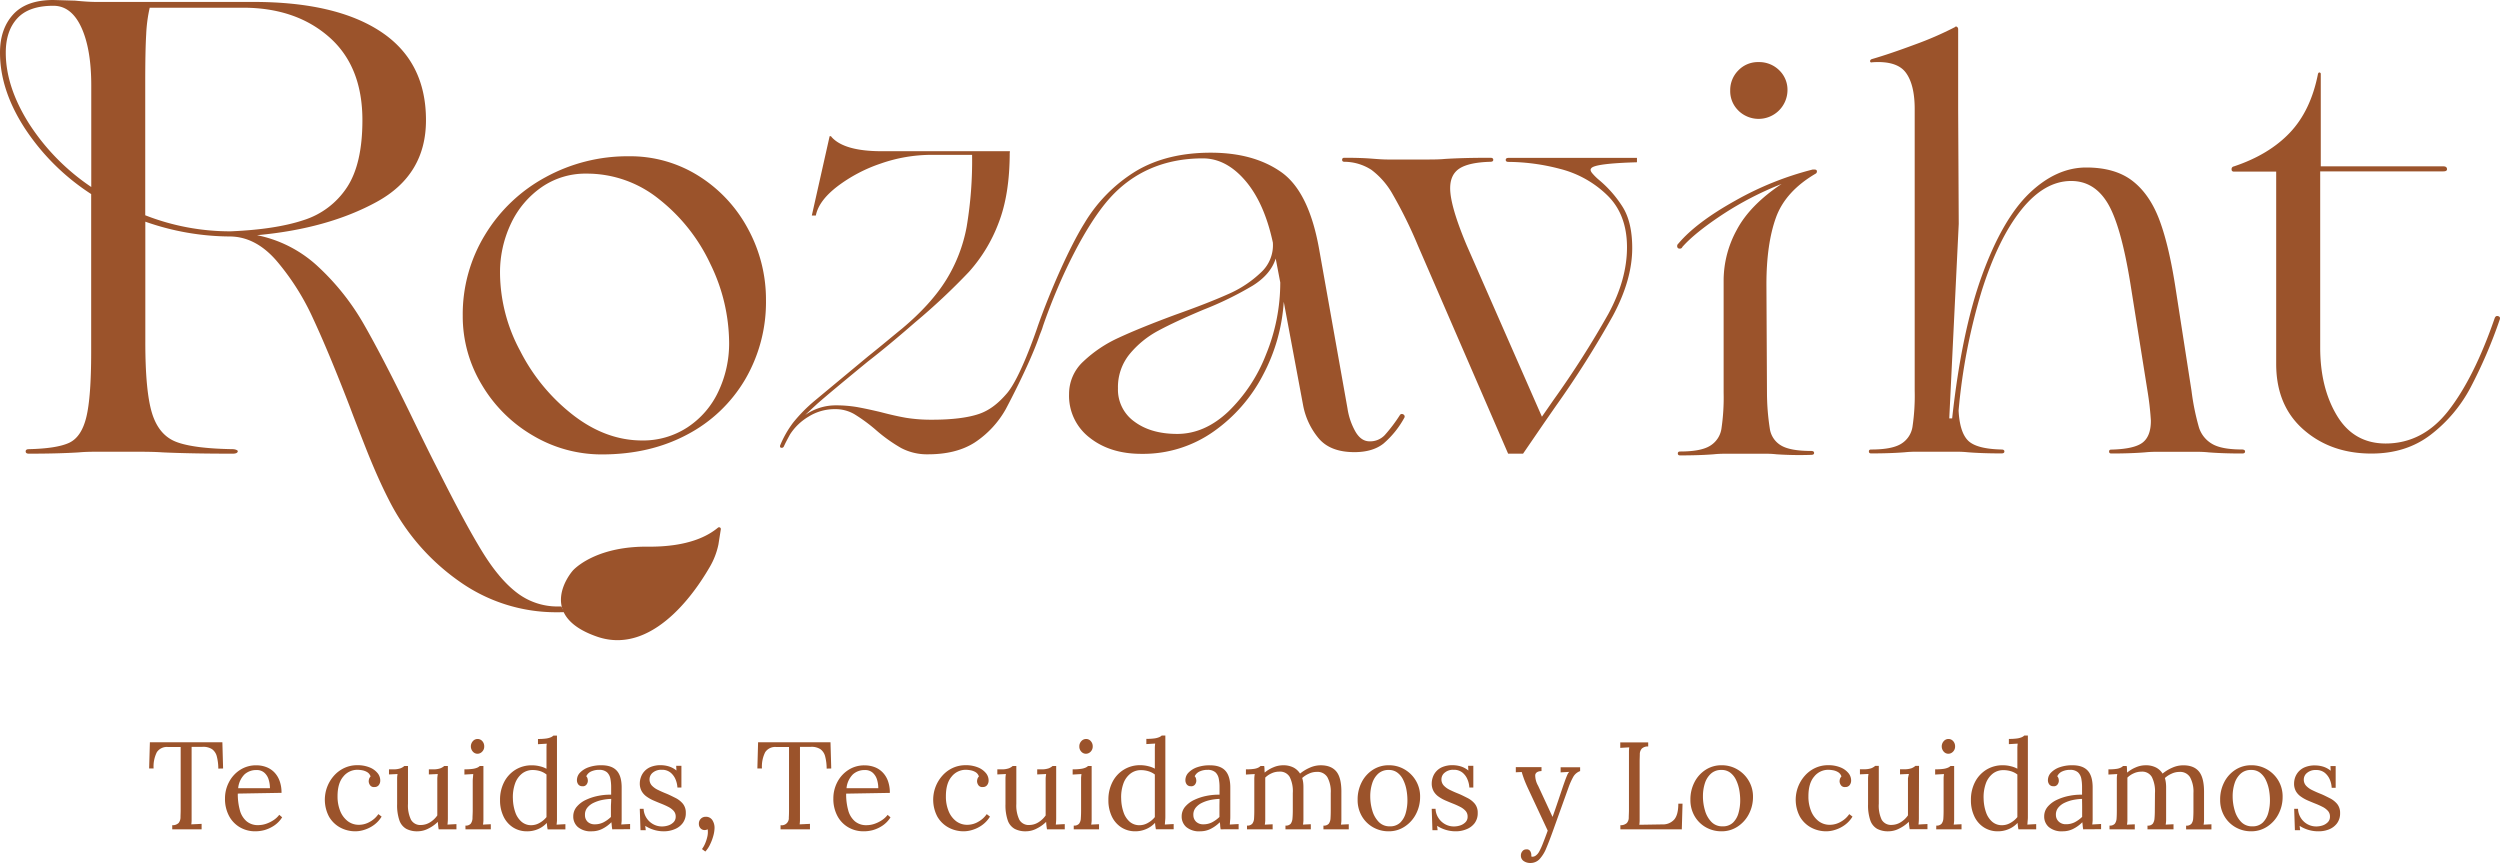 <svg xmlns="http://www.w3.org/2000/svg" viewBox="0 0 865.66 298.82">
  <defs>
    <style>
      .cls-1 {
        fill: #9b532b
      }
    </style>
  </defs>
  <g id="Capa_2" data-name="Capa 2">
    <g id="Capa_1-2" data-name="Capa 1">
      <g id="tagline">
        <path class="cls-1"
          d="M75.59 266.14a16.78 16.78 0 0 0-.52-4.22 4.37 4.37 0 0 0-1.65-2.51 5.67 5.67 0 0 0-3.42-.8h-3.65v25.44a10 10 0 0 1-.11 1.39l1.79-.08 1.78-.09v1.89H59.64v-1.42a3 3 0 0 0 2.21-.77 3.11 3.11 0 0 0 .65-1.87c0-.79.06-1.67.06-2.65v-21.79h-4.42a4.14 4.14 0 0 0-3.83 1.8 11 11 0 0 0-1.12 5.64h-1.55l.26-9.08H77l.25 9.08ZM88.4 287.85a10.42 10.42 0 0 1-5.35-1.4 9.94 9.94 0 0 1-3.76-3.95 12.56 12.56 0 0 1-1.38-6 12 12 0 0 1 1.36-5.64 11 11 0 0 1 3.8-4.23 10.08 10.08 0 0 1 5.68-1.63 9.55 9.55 0 0 1 3.37.58 7.69 7.69 0 0 1 2.78 1.76 8.32 8.32 0 0 1 1.89 3 11.57 11.57 0 0 1 .69 4.19l-15.14.26a21.05 21.05 0 0 0 .71 5.74 7.57 7.57 0 0 0 2.3 3.82 6 6 0 0 0 4.09 1.36 8.71 8.71 0 0 0 2.73-.47 11.26 11.26 0 0 0 2.6-1.29 8 8 0 0 0 1.93-1.81l1 .86a9.61 9.61 0 0 1-2.79 2.88 11.89 11.89 0 0 1-3.35 1.55 12.32 12.32 0 0 1-3.16.42Zm-5.93-14.92h11a10 10 0 0 0-.45-3 5.1 5.1 0 0 0-1.48-2.36 3.9 3.9 0 0 0-2.71-.93 6 6 0 0 0-4.15 1.49 7.81 7.81 0 0 0-2.21 4.8ZM123.1 287.85a11 11 0 0 1-5.31-1.31 9.9 9.9 0 0 1-3.87-3.78 12.55 12.55 0 0 1-.62-10.3 12.56 12.56 0 0 1 2.3-3.81 11 11 0 0 1 3.55-2.69 10.51 10.51 0 0 1 4.56-1 11 11 0 0 1 4.19.73 6.8 6.8 0 0 1 2.77 1.93 4 4 0 0 1 1 2.62 2.54 2.54 0 0 1-.52 1.62 1.78 1.78 0 0 1-1.5.66 1.59 1.59 0 0 1-1.53-.66 2.48 2.48 0 0 1-.45-1.27 3 3 0 0 1 .13-.88 2 2 0 0 1 .52-.84 2.68 2.68 0 0 0-1.21-1.53 5.23 5.23 0 0 0-1.78-.64 10 10 0 0 0-1.53-.15 6.22 6.22 0 0 0-4.92 2.34c-1.34 1.56-2 3.83-2 6.82a13.38 13.38 0 0 0 .92 5.11 8.34 8.34 0 0 0 2.6 3.51 6.29 6.29 0 0 0 3.87 1.27 7.55 7.55 0 0 0 3.87-1.08 8.44 8.44 0 0 0 2.88-2.62l1.12.86a9.93 9.93 0 0 1-2.68 2.92 11.29 11.29 0 0 1-3.23 1.63 10.29 10.29 0 0 1-3.13.54ZM144.56 287.85a8 8 0 0 1-3.89-.86 5.35 5.35 0 0 1-2.37-2.92 16 16 0 0 1-.79-5.59V269.45a8.91 8.91 0 0 1 .15-1.42c-.49 0-1 .05-1.48.06l-1.49.07v-1.77h1.34a7.29 7.29 0 0 0 2.68-.36 4.54 4.54 0 0 0 1.31-.8h1.25v13.12a11.23 11.23 0 0 0 1.06 5.52 3.71 3.71 0 0 0 3.59 1.79 6 6 0 0 0 3.11-1 8.35 8.35 0 0 0 2.39-2.3V269.51a14.57 14.57 0 0 1 .17-1.48c-.51 0-1 .05-1.54.06l-1.55.07v-1.77h1.33a7.35 7.35 0 0 0 2.69-.36 4.68 4.68 0 0 0 1.31-.8h1.25v18.19c0 .83-.07 1.54-.13 2.11l1.55-.09 1.55-.08v1.8h-6.15c-.09-.48-.15-.94-.19-1.37s-.08-.83-.11-1.21a12.6 12.6 0 0 1-3.23 2.3 8.17 8.17 0 0 1-3.81.97ZM161.16 285.87a2.21 2.21 0 0 0 1.84-.66 3.36 3.36 0 0 0 .61-1.85c0-.79.08-1.7.08-2.73v-9.81c0-.45 0-.89.05-1.31s.07-.91.13-1.48l-1.53.08-1.53.09v-1.81a18.43 18.43 0 0 0 2.93-.17 6.12 6.12 0 0 0 1.57-.43 3.07 3.07 0 0 0 .83-.56h1.25v18.9a10.12 10.12 0 0 1-.15 1.4l1.35-.07 1.36-.06v1.76h-8.77Zm4.17-24.87a2.14 2.14 0 0 1-1.59-.73 2.72 2.72 0 0 1 0-3.64 2.16 2.16 0 0 1 3.27 0 2.67 2.67 0 0 1 .66 1.83 2.47 2.47 0 0 1-.71 1.81 2.25 2.25 0 0 1-1.63.73ZM182.44 287.85a8.79 8.79 0 0 1-4.73-1.31 9.13 9.13 0 0 1-3.33-3.76 12.73 12.73 0 0 1-1.23-5.76 13.2 13.2 0 0 1 1.42-6.24 10.8 10.8 0 0 1 3.94-4.26 10.62 10.62 0 0 1 5.69-1.52 11.24 11.24 0 0 1 2.82.36 8.68 8.68 0 0 1 2.21.84V259c0-.41 0-.91.1-1.49l-1.52.09-1.53.09v-1.81a19.47 19.47 0 0 0 2.92-.17 6.42 6.42 0 0 0 1.57-.43 3 3 0 0 0 .84-.56h1.25V284c0 .46-.08 1-.13 1.55l1.52-.09 1.53-.08v1.8h-6.15c-.09-.43-.15-.82-.19-1.18s-.08-.71-.11-1.05a8.76 8.76 0 0 1-3 2.13 9.39 9.39 0 0 1-3.89.77Zm1.55-2.11a5.82 5.82 0 0 0 2.86-.81 8.11 8.11 0 0 0 2.38-2v-14.75A6.93 6.93 0 0 0 187 267a8.93 8.93 0 0 0-2.52-.37 5.9 5.9 0 0 0-3.74 1.25 7.65 7.65 0 0 0-2.41 3.48 14.14 14.14 0 0 0-.73 5.25 15.25 15.25 0 0 0 .84 4.69 7.53 7.53 0 0 0 2.15 3.24 5.1 5.1 0 0 0 3.41 1.2ZM212 287.16c-.08-.48-.14-.91-.17-1.29s-.07-.76-.13-1.16a11.82 11.82 0 0 1-3.16 2.3 8 8 0 0 1-3.59.84 6.91 6.91 0 0 1-4.86-1.48 4.78 4.78 0 0 1-1.59-3.64 5.09 5.09 0 0 1 1.23-3.41 9.27 9.27 0 0 1 3.18-2.37 18.18 18.18 0 0 1 4.26-1.38 20.81 20.81 0 0 1 4.45-.4v-2.67a15.14 15.14 0 0 0-.26-2.84 4.11 4.11 0 0 0-1.12-2.19 3.91 3.91 0 0 0-2.75-.9 6.39 6.39 0 0 0-2.49.43 3.41 3.41 0 0 0-2 1.8 1.65 1.65 0 0 1 .45.8 3.69 3.69 0 0 1 .1.84 2.25 2.25 0 0 1-.43 1.18 1.56 1.56 0 0 1-1.5.62 1.65 1.65 0 0 1-1.38-.62 2.42 2.42 0 0 1-.47-1.48 3.75 3.75 0 0 1 1.1-2.63 7.62 7.62 0 0 1 3-1.85 13 13 0 0 1 4.38-.68c2.41 0 4.19.63 5.34 1.91s1.7 3.29 1.67 6v11.05c0 .46-.07 1-.13 1.55l1.52-.09 1.53-.08v1.8Zm-.38-10.53a19.19 19.19 0 0 0-3.08.36 13.09 13.09 0 0 0-3 1 6.15 6.15 0 0 0-2.19 1.7 3.77 3.77 0 0 0-.79 2.56 3.09 3.09 0 0 0 1 2.38 3.45 3.45 0 0 0 2.3.8 6.62 6.62 0 0 0 3.07-.67 11 11 0 0 0 2.61-1.87v-3.54c0-.78.1-1.72.1-2.72ZM230 287.85a11.53 11.53 0 0 1-3.82-.58 11.86 11.86 0 0 1-2.76-1.31l.18 1.5h-1.81l-.26-7.39h1.33a6.34 6.34 0 0 0 1 3.16 6.45 6.45 0 0 0 2.33 2.17 6.2 6.2 0 0 0 3.05.77 6.88 6.88 0 0 0 2.19-.36 4.48 4.48 0 0 0 1.81-1.12 2.66 2.66 0 0 0 .73-1.91 2.89 2.89 0 0 0-.71-2 6.44 6.44 0 0 0-1.87-1.4c-.78-.4-1.61-.77-2.5-1.12s-1.72-.7-2.58-1.07a12.82 12.82 0 0 1-2.38-1.34 5.81 5.81 0 0 1-1.74-1.89 5.41 5.41 0 0 1-.65-2.75 6.57 6.57 0 0 1 .35-2 5.9 5.9 0 0 1 3.39-3.63 9 9 0 0 1 3.61-.62 9.7 9.7 0 0 1 2.58.38 7.7 7.7 0 0 1 2.76 1.46l-.09-1.63h1.81v7.53h-1.38a8.6 8.6 0 0 0-.69-2.91 6 6 0 0 0-1.76-2.32 4.66 4.66 0 0 0-3-.92 4.53 4.53 0 0 0-3.1 1 3 3 0 0 0-1.11 2.27 3.13 3.13 0 0 0 .83 2.22 7.22 7.22 0 0 0 2.18 1.52c.88.44 1.83.85 2.83 1.25s2.15 1 3.19 1.51a7.9 7.9 0 0 1 2.53 2 4.88 4.88 0 0 1 1 3.16 5.63 5.63 0 0 1-1.1 3.57 6.43 6.43 0 0 1-2.79 2.08 9.49 9.49 0 0 1-3.58.72ZM244.23 294.86l-1.16-.86a9.27 9.27 0 0 0 1-1.72 13.26 13.26 0 0 0 .83-2.47 7 7 0 0 0 .15-2.65 4.17 4.17 0 0 1-.55.2 2.37 2.37 0 0 1-.52.06 1.89 1.89 0 0 1-1.4-.6 2.11 2.11 0 0 1-.58-1.51 2.32 2.32 0 0 1 2.37-2.49 2.59 2.59 0 0 1 2.28 1.14 4.85 4.85 0 0 1 .77 2.77 10.79 10.79 0 0 1-.41 2.63 16.54 16.54 0 0 1-1.12 3 9.34 9.34 0 0 1-1.66 2.5ZM286.24 266.14a16.78 16.78 0 0 0-.52-4.22 4.41 4.41 0 0 0-1.65-2.51 5.67 5.67 0 0 0-3.42-.8H277v25.44a11.89 11.89 0 0 1-.11 1.39l1.78-.08 1.79-.09v1.89h-10.18v-1.42a2.47 2.47 0 0 0 2.86-2.64c.05-.79.07-1.67.07-2.65v-21.79h-4.43a4.13 4.13 0 0 0-3.82 1.8 11 11 0 0 0-1.12 5.64h-1.59l.25-9.08h25.07l.26 9.08ZM299.05 287.85a10.39 10.39 0 0 1-5.35-1.4 9.88 9.88 0 0 1-3.76-3.95 12.56 12.56 0 0 1-1.38-6 12.15 12.15 0 0 1 1.35-5.64 11.1 11.1 0 0 1 3.81-4.23 10 10 0 0 1 5.67-1.61 9.6 9.6 0 0 1 3.38.58 7.57 7.57 0 0 1 2.77 1.76 8.21 8.21 0 0 1 1.9 3 11.8 11.8 0 0 1 .68 4.19l-15.13.26a20.67 20.67 0 0 0 .71 5.74 7.57 7.57 0 0 0 2.3 3.82 6 6 0 0 0 4.08 1.36 8.61 8.61 0 0 0 2.73-.47 11.07 11.07 0 0 0 2.6-1.29 7.9 7.9 0 0 0 1.94-1.81l1 .86a9.61 9.61 0 0 1-2.79 2.88 11.82 11.82 0 0 1-3.36 1.55 12.19 12.19 0 0 1-3.15.4Zm-5.93-14.92h11a10 10 0 0 0-.45-3 5.19 5.19 0 0 0-1.48-2.36 3.9 3.9 0 0 0-2.71-.93 6 6 0 0 0-4.15 1.49 7.81 7.81 0 0 0-2.21 4.8ZM333.75 287.85a11 11 0 0 1-5.31-1.31 9.9 9.9 0 0 1-3.87-3.78 12.55 12.55 0 0 1-.62-10.3 12.56 12.56 0 0 1 2.3-3.81 11 11 0 0 1 3.54-2.69 10.57 10.57 0 0 1 4.56-1 10.94 10.94 0 0 1 4.19.73 6.84 6.84 0 0 1 2.78 1.93 4 4 0 0 1 1 2.62 2.54 2.54 0 0 1-.52 1.62 1.78 1.78 0 0 1-1.5.66 1.59 1.59 0 0 1-1.53-.66 2.48 2.48 0 0 1-.45-1.27 3 3 0 0 1 .13-.88 2 2 0 0 1 .51-.84 2.66 2.66 0 0 0-1.2-1.53 5.2 5.2 0 0 0-1.79-.64 9.76 9.76 0 0 0-1.52-.15 6.22 6.22 0 0 0-4.92 2.34c-1.34 1.56-2 3.83-2 6.82a13.19 13.19 0 0 0 .92 5.11 8.26 8.26 0 0 0 2.6 3.51 6.29 6.29 0 0 0 3.87 1.27 7.55 7.55 0 0 0 3.87-1.08 8.63 8.63 0 0 0 2.88-2.62l1.12.86a10 10 0 0 1-2.69 2.92 11.12 11.12 0 0 1-3.22 1.63 10.39 10.39 0 0 1-3.13.54ZM355.21 287.85a8 8 0 0 1-3.89-.86 5.35 5.35 0 0 1-2.37-2.92 16 16 0 0 1-.79-5.59V269.45a8.91 8.91 0 0 1 .15-1.42c-.49 0-1 .05-1.49.06l-1.48.07v-1.77h1.33a7.31 7.31 0 0 0 2.69-.36 4.54 4.54 0 0 0 1.31-.8h1.25v13.12a11.36 11.36 0 0 0 1.05 5.52 3.72 3.72 0 0 0 3.59 1.79 6 6 0 0 0 3.12-1 8.48 8.48 0 0 0 2.39-2.3V269.51a14.57 14.57 0 0 1 .17-1.48c-.51 0-1 .05-1.55.06l-1.54.07v-1.77h1.33a7.35 7.35 0 0 0 2.69-.36 4.68 4.68 0 0 0 1.31-.8h1.24v18.19c0 .83-.07 1.54-.13 2.11l1.55-.09 1.55-.08v1.8h-6.15c-.09-.48-.15-.94-.2-1.37s-.08-.83-.1-1.21a12.6 12.6 0 0 1-3.23 2.3 8.17 8.17 0 0 1-3.8.97ZM371.8 285.87a2.22 2.22 0 0 0 1.85-.66 3.28 3.28 0 0 0 .6-1.85q.09-1.19.09-2.73V269.51c0-.42.07-.91.13-1.48l-1.52.08-1.53.09v-1.81a18.21 18.21 0 0 0 2.92-.17 6 6 0 0 0 1.57-.43 3 3 0 0 0 .84-.56H378v18.9a11.93 11.93 0 0 1-.15 1.4l1.35-.07 1.36-.06v1.76h-8.76ZM376 261a2.15 2.15 0 0 1-1.59-.73 2.53 2.53 0 0 1-.68-1.81 2.57 2.57 0 0 1 .7-1.83 2.2 2.2 0 0 1 1.62-.75 2.11 2.11 0 0 1 1.65.75 2.63 2.63 0 0 1 .67 1.83 2.51 2.51 0 0 1-.71 1.81 2.27 2.27 0 0 1-1.66.73ZM393.09 287.85a8.79 8.79 0 0 1-4.73-1.31 9.15 9.15 0 0 1-3.34-3.76 12.86 12.86 0 0 1-1.22-5.78 13.2 13.2 0 0 1 1.42-6.24 10.55 10.55 0 0 1 9.63-5.8 11.3 11.3 0 0 1 2.82.36 8.68 8.68 0 0 1 2.21.84V258.96c0-.41.05-.91.11-1.49l-1.53.09-1.52.09v-1.81a19.56 19.56 0 0 0 2.92-.17 6.42 6.42 0 0 0 1.57-.43 3 3 0 0 0 .84-.56h1.25v27.91c0 .45 0 .91-.05 1.37s-.07 1-.13 1.55l1.53-.09 1.53-.08v1.8h-6.15c-.09-.43-.15-.82-.2-1.18s-.07-.71-.1-1.05a8.85 8.85 0 0 1-3 2.13 9.42 9.42 0 0 1-3.86.81Zm1.55-2.11a5.78 5.78 0 0 0 2.85-.81 8.15 8.15 0 0 0 2.39-2v-14.75a7 7 0 0 0-2.26-1.14 8.81 8.81 0 0 0-2.51-.37 5.88 5.88 0 0 0-3.74 1.25 7.57 7.57 0 0 0-2.41 3.48 13.93 13.93 0 0 0-.73 5.25 15 15 0 0 0 .84 4.69 7.53 7.53 0 0 0 2.15 3.24 5.1 5.1 0 0 0 3.42 1.16ZM422.67 287.16a12.12 12.12 0 0 1-.17-1.29c0-.37-.07-.76-.13-1.16a12 12 0 0 1-3.16 2.3 8 8 0 0 1-3.59.84 6.91 6.91 0 0 1-4.86-1.48 4.78 4.78 0 0 1-1.59-3.64 5.13 5.13 0 0 1 1.22-3.41 9.41 9.41 0 0 1 3.19-2.37 18.25 18.25 0 0 1 4.25-1.38 20.92 20.92 0 0 1 4.45-.4v-2.67a14.35 14.35 0 0 0-.26-2.84 4.1 4.1 0 0 0-1.11-2.19 3.93 3.93 0 0 0-2.75-.9 6.36 6.36 0 0 0-2.56.47 3.43 3.43 0 0 0-1.92 1.76 1.65 1.65 0 0 1 .45.8 3.23 3.23 0 0 1 .11.84 2.25 2.25 0 0 1-.43 1.18 1.57 1.57 0 0 1-1.5.62 1.65 1.65 0 0 1-1.38-.62 2.42 2.42 0 0 1-.47-1.48 3.71 3.71 0 0 1 1.1-2.63 7.62 7.62 0 0 1 3-1.85A13 13 0 0 1 419 265c2.41 0 4.19.63 5.33 1.91s1.71 3.29 1.68 6v9.68c0 .45 0 .91-.05 1.37s-.07 1-.12 1.55l1.52-.09 1.53-.08v1.8Zm-.39-10.53a19.07 19.07 0 0 0-3.07.36 12.77 12.77 0 0 0-3 1 6.15 6.15 0 0 0-2.19 1.7 3.78 3.78 0 0 0-.8 2.56 3.13 3.13 0 0 0 1.06 2.38 3.45 3.45 0 0 0 2.3.8 6.62 6.62 0 0 0 3.07-.67 11 11 0 0 0 2.6-1.87v-3.54c0-.78.03-1.72.03-2.72ZM431.79 287.16v-1.29a2.21 2.21 0 0 0 1.84-.66 3.36 3.36 0 0 0 .61-1.85c.05-.79.08-1.7.08-2.73v-11.18a12 12 0 0 1 .15-1.42l-1.52.08-1.53.09v-1.81a17.06 17.06 0 0 0 2.86-.17 4.78 4.78 0 0 0 1.44-.43 3.48 3.48 0 0 0 .78-.56h1.24a6.79 6.79 0 0 1 .11 1q0 .57.06 1.29a11.11 11.11 0 0 1 3-1.82 8.46 8.46 0 0 1 3.36-.71 7.62 7.62 0 0 1 3.61.77 5.88 5.88 0 0 1 2.28 2.11 14.1 14.1 0 0 1 3.37-2.05 9.31 9.31 0 0 1 3.76-.83c2.5 0 4.33.75 5.51 2.25s1.73 4 1.67 7.38v9.52a8.79 8.79 0 0 1-.15 1.4l1.35-.07 1.36-.06v1.76h-8.77v-1.29a2.25 2.25 0 0 0 1.85-.66 3.44 3.44 0 0 0 .6-1.85c.05-.79.08-1.7.08-2.73v-6a10.41 10.41 0 0 0-1.18-5.55 4 4 0 0 0-3.72-1.81 6.25 6.25 0 0 0-2.66.61 8.8 8.8 0 0 0-2.33 1.5 9.43 9.43 0 0 1 .33 1.48 12.87 12.87 0 0 1 .1 1.66v11.6a11.93 11.93 0 0 1-.15 1.4l1.35-.07 1.36-.06v1.76h-8.78v-1.29a2.16 2.16 0 0 0 1.83-.66 3.62 3.62 0 0 0 .6-1.85c.07-.79.11-1.7.11-2.73v-6a11 11 0 0 0-1.07-5.59 3.85 3.85 0 0 0-3.66-1.85 6.27 6.27 0 0 0-2.62.58 7.34 7.34 0 0 0-2.19 1.48v14.9a11.93 11.93 0 0 1-.15 1.4l1.35-.07 1.36-.06v1.76ZM480.89 287.85a10.82 10.82 0 0 1-5.46-1.4 10.39 10.39 0 0 1-3.89-3.87 11 11 0 0 1-1.44-5.65 12.92 12.92 0 0 1 1.42-6.11 11 11 0 0 1 3.87-4.28 10 10 0 0 1 5.5-1.56 10.56 10.56 0 0 1 5.46 1.44 10.88 10.88 0 0 1 3.91 3.89 10.65 10.65 0 0 1 1.47 5.59 12.73 12.73 0 0 1-1.44 6 11.4 11.4 0 0 1-3.9 4.32 9.86 9.86 0 0 1-5.5 1.63Zm.34-1.72a5 5 0 0 0 3.62-1.29 7.42 7.42 0 0 0 1.91-3.35 15.92 15.92 0 0 0 .58-4.35 20.06 20.06 0 0 0-.36-3.8 13.09 13.09 0 0 0-1.15-3.4 6.69 6.69 0 0 0-2-2.43 4.85 4.85 0 0 0-2.95-.9 5.24 5.24 0 0 0-3.66 1.29 7.59 7.59 0 0 0-2.08 3.35 14.52 14.52 0 0 0-.67 4.43 17.37 17.37 0 0 0 .73 5.05 9.28 9.28 0 0 0 2.24 3.9 5.12 5.12 0 0 0 3.79 1.5ZM504.2 287.85a11.8 11.8 0 0 1-6.58-1.89l.17 1.5H496l-.25-7.39h1.33a6.14 6.14 0 0 0 1 3.16 6.35 6.35 0 0 0 2.32 2.17 6.2 6.2 0 0 0 3.05.77 6.79 6.79 0 0 0 2.19-.36 4.48 4.48 0 0 0 1.81-1.12 2.62 2.62 0 0 0 .73-1.91 2.89 2.89 0 0 0-.71-2 6.44 6.44 0 0 0-1.87-1.4 26.21 26.21 0 0 0-2.49-1.12c-.86-.34-1.72-.7-2.58-1.07a12.91 12.91 0 0 1-2.39-1.34 5.81 5.81 0 0 1-1.74-1.89 5.41 5.41 0 0 1-.64-2.75 6.54 6.54 0 0 1 .34-2 5.88 5.88 0 0 1 3.4-3.63 8.93 8.93 0 0 1 3.61-.62 9.82 9.82 0 0 1 2.58.38 7.74 7.74 0 0 1 2.75 1.46l-.09-1.63h1.81v7.53h-1.38a8.15 8.15 0 0 0-.69-2.91 5.86 5.86 0 0 0-1.76-2.32 4.66 4.66 0 0 0-3-.92 4.48 4.48 0 0 0-3.09 1 2.94 2.94 0 0 0-1.12 2.27 3.1 3.1 0 0 0 .84 2.22 7.17 7.17 0 0 0 2.17 1.52c.89.44 1.83.85 2.84 1.25s2.15 1 3.18 1.51a7.9 7.9 0 0 1 2.53 2 4.88 4.88 0 0 1 1 3.16 5.68 5.68 0 0 1-1.09 3.57 6.46 6.46 0 0 1-2.8 2.08 9.48 9.48 0 0 1-3.59.72ZM529.91 298.82a4 4 0 0 1-2.28-.65 2.24 2.24 0 0 1-1-2 2.21 2.21 0 0 1 .52-1.42 1.62 1.62 0 0 1 1.33-.64 1.38 1.38 0 0 1 1.4.64 2.68 2.68 0 0 1 .36 1.21v.28a1.27 1.27 0 0 1 0 .32.88.88 0 0 0 .47.09 2 2 0 0 0 1.12-.43 4.09 4.09 0 0 0 1.08-1.25 21.88 21.88 0 0 0 1.31-2.84c.5-1.26 1.07-2.77 1.7-4.51l-6.71-14.37c-.75-1.6-1.28-2.88-1.61-3.82s-.56-1.65-.67-2.11l-2.06.09v-1.77h8.9V267h-.18c-1.2.09-1.86.54-2 1.36a7.4 7.4 0 0 0 1 3.72l5 10.79c.66-1.83 1.29-3.65 1.89-5.44l1.8-5.35.71-2c.25-.67.49-1.27.73-1.81a2.91 2.91 0 0 1 .67-1l-3 .18v-1.77h6.75V267a4.5 4.5 0 0 0-2.38 2 24.66 24.66 0 0 0-1.61 3.59l-5.38 15q-1.29 3.61-2.36 6.13a12.43 12.43 0 0 1-2.37 3.82 4.31 4.31 0 0 1-3.13 1.28ZM561.08 287.16v-1.42a3.11 3.11 0 0 0 2.23-.75 2.83 2.83 0 0 0 .67-1.85c0-.79.07-1.68.07-2.69v-20.23c0-.53.06-1 .09-1.44l-1.55.09-1.55.09v-1.9h9.67v1.42a3 3 0 0 0-2.21.73 2.88 2.88 0 0 0-.69 1.85c0 .78-.06 1.68-.06 2.71v20.45a11.69 11.69 0 0 1-.11 1.37l8-.13a5.18 5.18 0 0 0 4.11-1.72c.93-1.11 1.39-2.94 1.39-5.46h1.46l-.25 8.9ZM596.12 287.85a10.88 10.88 0 0 1-5.46-1.4 10.39 10.39 0 0 1-3.89-3.87 11 11 0 0 1-1.44-5.65 12.92 12.92 0 0 1 1.42-6.11 11 11 0 0 1 3.87-4.28 10 10 0 0 1 5.5-1.56 10.56 10.56 0 0 1 5.46 1.44 10.91 10.91 0 0 1 3.92 3.89 10.74 10.74 0 0 1 1.5 5.59 12.73 12.73 0 0 1-1.44 6 11.38 11.38 0 0 1-3.89 4.32 9.92 9.92 0 0 1-5.55 1.63Zm.35-1.72a5 5 0 0 0 3.61-1.29 7.33 7.33 0 0 0 1.91-3.35 15.92 15.92 0 0 0 .58-4.35 20.06 20.06 0 0 0-.36-3.8 13.46 13.46 0 0 0-1.14-3.4 6.71 6.71 0 0 0-2-2.43 4.85 4.85 0 0 0-3-.9 5.2 5.2 0 0 0-3.65 1.29 7.61 7.61 0 0 0-2.09 3.35 14.52 14.52 0 0 0-.66 4.43 17 17 0 0 0 .73 5.05 9.16 9.16 0 0 0 2.23 3.9 5.16 5.16 0 0 0 3.84 1.5ZM632.41 287.85a11 11 0 0 1-5.31-1.31 9.9 9.9 0 0 1-3.87-3.78 12.55 12.55 0 0 1-.62-10.3 12.56 12.56 0 0 1 2.3-3.81 11 11 0 0 1 3.55-2.69 10.49 10.49 0 0 1 4.55-1 11 11 0 0 1 4.2.73 6.8 6.8 0 0 1 2.77 1.93 4 4 0 0 1 1 2.62 2.54 2.54 0 0 1-.52 1.62 1.78 1.78 0 0 1-1.5.66 1.59 1.59 0 0 1-1.53-.66 2.48 2.48 0 0 1-.45-1.27 3 3 0 0 1 .13-.88 2 2 0 0 1 .52-.84 2.68 2.68 0 0 0-1.21-1.53 5.23 5.23 0 0 0-1.78-.64 10 10 0 0 0-1.53-.15 6.22 6.22 0 0 0-4.92 2.34c-1.34 1.56-2 3.83-2 6.82a13.19 13.19 0 0 0 .92 5.11 8.34 8.34 0 0 0 2.6 3.51 6.29 6.29 0 0 0 3.87 1.27 7.55 7.55 0 0 0 3.87-1.08 8.44 8.44 0 0 0 2.88-2.62l1.12.86a9.83 9.83 0 0 1-2.69 2.92 11.12 11.12 0 0 1-3.22 1.63 10.29 10.29 0 0 1-3.13.54ZM653.87 287.85A8 8 0 0 1 650 287a5.35 5.35 0 0 1-2.37-2.92 16 16 0 0 1-.79-5.59V269.46A8.91 8.91 0 0 1 647 268c-.49 0-1 .05-1.48.06l-1.49.07v-1.77h1.33A7.31 7.31 0 0 0 648 266a4.54 4.54 0 0 0 1.31-.8h1.25v13.12a11.36 11.36 0 0 0 1 5.52 3.73 3.73 0 0 0 3.59 1.79 6 6 0 0 0 3.12-1 8.35 8.35 0 0 0 2.39-2.3v-12.82A14.57 14.57 0 0 1 661 268c-.51 0-1 .05-1.54.06l-1.55.07v-1.77h1.33a7.35 7.35 0 0 0 2.69-.36 4.68 4.68 0 0 0 1.31-.8h1.25l-.05 16.26v1.93c0 .83-.07 1.54-.13 2.11l1.55-.09 1.55-.08v1.8h-6.15c-.09-.48-.15-.94-.2-1.37s-.07-.83-.1-1.21a12.6 12.6 0 0 1-3.23 2.3 8.17 8.17 0 0 1-3.86 1ZM670.47 285.87a2.21 2.21 0 0 0 1.84-.66 3.36 3.36 0 0 0 .61-1.85c.05-.79.08-1.7.08-2.73V269.51c0-.42.07-.91.12-1.48l-1.52.08-1.53.09v-1.81a18.43 18.43 0 0 0 2.93-.17 5.91 5.91 0 0 0 1.56-.43 3 3 0 0 0 .84-.56h1.25v18.9a11.93 11.93 0 0 1-.15 1.4l1.35-.07 1.36-.06v1.76h-8.77Zm4.17-24.87a2.12 2.12 0 0 1-1.59-.73 2.72 2.72 0 0 1 0-3.64 2.16 2.16 0 0 1 3.27 0 2.67 2.67 0 0 1 .66 1.83 2.47 2.47 0 0 1-.71 1.81 2.25 2.25 0 0 1-1.63.73ZM691.75 287.85a8.79 8.79 0 0 1-4.73-1.31 9.06 9.06 0 0 1-3.33-3.76 12.73 12.73 0 0 1-1.23-5.76 13.32 13.32 0 0 1 1.42-6.24 10.85 10.85 0 0 1 3.93-4.26 10.68 10.68 0 0 1 5.7-1.54 11.24 11.24 0 0 1 2.82.36 8.68 8.68 0 0 1 2.21.84V258.98c0-.41.05-.91.11-1.49l-1.52.09-1.53.09v-1.81a19.56 19.56 0 0 0 2.92-.17 6.42 6.42 0 0 0 1.57-.43 3 3 0 0 0 .84-.56h1.25v27.91c0 .45 0 .91-.05 1.37s-.07 1-.12 1.55l1.52-.09 1.53-.08v1.8h-6.15c-.09-.43-.15-.82-.19-1.18s-.08-.71-.11-1.05a8.76 8.76 0 0 1-3 2.13 9.39 9.39 0 0 1-3.86.79Zm1.55-2.11a5.82 5.82 0 0 0 2.86-.81 8.11 8.11 0 0 0 2.38-2v-14.75a7 7 0 0 0-2.25-1.14 8.93 8.93 0 0 0-2.52-.37 5.9 5.9 0 0 0-3.77 1.23 7.65 7.65 0 0 0-2.41 3.48 14.14 14.14 0 0 0-.73 5.25 15.25 15.25 0 0 0 .84 4.69 7.53 7.53 0 0 0 2.15 3.24 5.1 5.1 0 0 0 3.45 1.18ZM721.33 287.16c-.08-.48-.14-.91-.17-1.29s-.07-.76-.13-1.16a11.82 11.82 0 0 1-3.16 2.3 8 8 0 0 1-3.59.84 6.91 6.91 0 0 1-4.86-1.48 4.78 4.78 0 0 1-1.59-3.64 5.09 5.09 0 0 1 1.23-3.41 9.27 9.27 0 0 1 3.18-2.37 18.25 18.25 0 0 1 4.25-1.38 20.92 20.92 0 0 1 4.45-.4v-2.67a15.16 15.16 0 0 0-.25-2.84 4.11 4.11 0 0 0-1.12-2.19 3.91 3.91 0 0 0-2.75-.9 6.39 6.39 0 0 0-2.56.47 3.41 3.41 0 0 0-1.91 1.76 1.73 1.73 0 0 1 .45.8 3.69 3.69 0 0 1 .1.84 2.25 2.25 0 0 1-.43 1.18 1.56 1.56 0 0 1-1.5.62 1.65 1.65 0 0 1-1.38-.62 2.42 2.42 0 0 1-.47-1.48 3.75 3.75 0 0 1 1.1-2.63 7.62 7.62 0 0 1 3-1.85 13 13 0 0 1 4.38-.68c2.41 0 4.19.63 5.34 1.91s1.7 3.29 1.67 6v11.05c0 .46-.08 1-.13 1.55l1.52-.09 1.53-.08v1.8Zm-.39-10.53a19.2 19.2 0 0 0-3.07.36 13.09 13.09 0 0 0-3 1 6.15 6.15 0 0 0-2.19 1.7 3.77 3.77 0 0 0-.79 2.56 3.09 3.09 0 0 0 1.11 2.35 3.45 3.45 0 0 0 2.3.8 6.62 6.62 0 0 0 3.07-.67 10.79 10.79 0 0 0 2.6-1.87v-3.54c0-.78-.03-1.69-.03-2.69ZM730.45 287.16v-1.29a2.23 2.23 0 0 0 1.85-.66 3.44 3.44 0 0 0 .6-1.85c.06-.79.08-1.7.08-2.73v-11.18a8.91 8.91 0 0 1 .15-1.42l-1.53.08-1.53.09v-1.81a17.06 17.06 0 0 0 2.86-.17 4.78 4.78 0 0 0 1.44-.43 3.26 3.26 0 0 0 .78-.56h1.24a5.64 5.64 0 0 1 .11 1c0 .38 0 .81.07 1.29a11.06 11.06 0 0 1 3-1.82 8.46 8.46 0 0 1 3.36-.71 7.62 7.62 0 0 1 3.61.77 5.88 5.88 0 0 1 2.28 2.11 14.1 14.1 0 0 1 3.37-2.05A9.32 9.32 0 0 1 756 265q3.74 0 5.5 2.25t1.68 7.38v9.52a8.79 8.79 0 0 1-.15 1.4l1.36-.07 1.35-.06v1.76h-8.77v-1.29a2.23 2.23 0 0 0 1.85-.66 3.44 3.44 0 0 0 .6-1.85q.09-1.19.09-2.73v-6a10.4 10.4 0 0 0-1.19-5.55 4 4 0 0 0-3.72-1.81 6.28 6.28 0 0 0-2.66.61 8.58 8.58 0 0 0-2.32 1.5 9.43 9.43 0 0 1 .32 1.48 12.86 12.86 0 0 1 .11 1.66v11.6a11.93 11.93 0 0 1-.15 1.4l1.35-.07 1.36-.06v1.76h-9.01v-1.29a2.16 2.16 0 0 0 1.83-.66 3.62 3.62 0 0 0 .6-1.85c.07-.79.11-1.7.11-2.73l.05-6a11.05 11.05 0 0 0-1.08-5.59 3.84 3.84 0 0 0-3.66-1.85 6.3 6.3 0 0 0-2.62.58 7.34 7.34 0 0 0-2.19 1.48v14.9a8.79 8.79 0 0 1-.15 1.4l1.35-.07 1.36-.06v1.76ZM779.55 287.85a10.82 10.82 0 0 1-5.46-1.4 10.39 10.39 0 0 1-3.89-3.87 11 11 0 0 1-1.44-5.65 12.92 12.92 0 0 1 1.42-6.11 11 11 0 0 1 3.87-4.28 10 10 0 0 1 5.5-1.56 10.56 10.56 0 0 1 5.46 1.44 10.91 10.91 0 0 1 3.92 3.89 10.74 10.74 0 0 1 1.46 5.59 12.73 12.73 0 0 1-1.44 6 11.38 11.38 0 0 1-3.89 4.32 9.92 9.92 0 0 1-5.51 1.63Zm.34-1.72a5 5 0 0 0 3.62-1.29 7.42 7.42 0 0 0 1.91-3.35 15.92 15.92 0 0 0 .58-4.35 20.06 20.06 0 0 0-.36-3.8 13.46 13.46 0 0 0-1.14-3.4 6.81 6.81 0 0 0-2-2.43 4.85 4.85 0 0 0-3-.9 5.2 5.2 0 0 0-3.65 1.29 7.61 7.61 0 0 0-2.09 3.35 14.52 14.52 0 0 0-.67 4.43 17 17 0 0 0 .74 5.05 9.16 9.16 0 0 0 2.23 3.9 5.14 5.14 0 0 0 3.83 1.5ZM802.86 287.85a11.8 11.8 0 0 1-6.58-1.89l.17 1.5h-1.81l-.25-7.39h1.33a6.37 6.37 0 0 0 3.28 5.33 6.23 6.23 0 0 0 3.05.77 6.9 6.9 0 0 0 2.2-.36 4.51 4.51 0 0 0 1.8-1.12 2.62 2.62 0 0 0 .73-1.91 2.85 2.85 0 0 0-.71-2 6.31 6.31 0 0 0-1.87-1.4 26.21 26.21 0 0 0-2.49-1.12c-.86-.34-1.72-.7-2.58-1.07a12.91 12.91 0 0 1-2.39-1.34A5.81 5.81 0 0 1 795 274a5.41 5.41 0 0 1-.64-2.75 6.54 6.54 0 0 1 .34-2 6.09 6.09 0 0 1 1.16-2 6 6 0 0 1 2.24-1.59 8.93 8.93 0 0 1 3.61-.62 9.82 9.82 0 0 1 2.58.38 7.74 7.74 0 0 1 2.75 1.46l-.09-1.63h1.81v7.53h-1.38a8.36 8.36 0 0 0-.68-2.91 6 6 0 0 0-1.77-2.32 4.64 4.64 0 0 0-3-.92 4.5 4.5 0 0 0-3.09 1 2.94 2.94 0 0 0-1.12 2.27 3.1 3.1 0 0 0 .84 2.22 7.17 7.17 0 0 0 2.17 1.52c.89.44 1.83.85 2.84 1.25s2.15 1 3.18 1.51a7.94 7.94 0 0 1 2.54 2 4.88 4.88 0 0 1 1 3.16 5.69 5.69 0 0 1-1.1 3.57 6.4 6.4 0 0 1-2.8 2.08 9.48 9.48 0 0 1-3.53.64Z" />
      </g>
      <g id="Logo">
        <g id="Logo-2" data-name="Logo">
          <path class="cls-1"
            d="M184.64 150.88a49.37 49.37 0 0 1-17.75-17.56 45.82 45.82 0 0 1-6.66-24 52.8 52.8 0 0 1 7.77-28.1 55.06 55.06 0 0 1 20.94-19.88 59.11 59.11 0 0 1 28.85-7.23A44.44 44.44 0 0 1 242.05 61a48.63 48.63 0 0 1 17 18.33 51.15 51.15 0 0 1 6.18 24.6 53.09 53.09 0 0 1-7.24 27.5 50.4 50.4 0 0 1-20.09 19.07q-12.84 6.84-29.43 6.85a46.56 46.56 0 0 1-23.83-6.47ZM238 148a29.9 29.9 0 0 0 10.71-12.35 38.82 38.82 0 0 0 3.76-17.08A62.74 62.74 0 0 0 246 91.45 61.88 61.88 0 0 0 228.25 69a39.72 39.72 0 0 0-25.18-8.88 26.62 26.62 0 0 0-15.44 4.63A31.74 31.74 0 0 0 177 77.26a39.44 39.44 0 0 0-3.86 17.56 57.59 57.59 0 0 0 7 26.73 65.76 65.76 0 0 0 18.33 22.19q11.38 8.79 23.93 8.78A28 28 0 0 0 238 148ZM628.25 58.7q.76 0 .87.48a.94.94 0 0 1-.29.87q-10.62 6.18-13.9 15.34t-3.28 23.06l.19 37.44a82.29 82.29 0 0 0 1 12.64 8.06 8.06 0 0 0 4 5.79q3.18 1.83 10.32 1.83c.64 0 1 .23 1 .68s-.32.67-1 .67a117.17 117.17 0 0 1-12-.19 31 31 0 0 0-4-.19h-13.4a38.25 38.25 0 0 0-4.44.19c-3.35.26-7.21.38-11.58.38-.51 0-.77-.22-.77-.67s.26-.68.77-.68q7.14 0 10.32-1.93a8.38 8.38 0 0 0 4-5.88 73.85 73.85 0 0 0 .77-12.64v-39a36.57 36.57 0 0 1 4.54-17.27q4.53-8.58 15.53-15.92a111.82 111.82 0 0 0-20.65 10.71q-9.45 6.27-13.7 11.09a.89.89 0 0 1-1 .58.74.74 0 0 1-.77-.58 1.09 1.09 0 0 1 .38-1.15q6.18-7.34 19.68-14.86a108.64 108.64 0 0 1 26.83-10.79ZM602 38.34a9.36 9.36 0 0 1-2.89-7 9.63 9.63 0 0 1 2.8-6.95 9.36 9.36 0 0 1 7-2.89 9.86 9.86 0 0 1 7.14 2.8 9.36 9.36 0 0 1 2.89 7 10 10 0 0 1-17 7ZM777.38 156.35c0 .45-.32.68-1 .68q-6.57 0-11.58-.39a38.25 38.25 0 0 0-4.44-.19h-13.27a38.25 38.25 0 0 0-4.44.19q-5 .39-11.58.39c-.51 0-.77-.23-.77-.68s.26-.67.77-.67q7.9-.19 10.81-2.41t2.89-7.63a99.09 99.09 0 0 0-1.16-10.22l-6-37.63q-3.28-20.07-7.91-27.6t-12.54-7.52q-9.27 0-17.27 10t-13.7 28.08a205 205 0 0 0-8 41.39q.38 7.53 3.28 10.42t11.58 3.09c.64 0 1 .22 1 .67s-.32.68-1 .68q-6.57 0-11.58-.39a38.25 38.25 0 0 0-4.44-.19h-13.11a38.25 38.25 0 0 0-4.44.19q-5 .39-11.58.39c-.51 0-.77-.23-.77-.68s.26-.67.77-.67q7.14 0 10.32-1.93a8.39 8.39 0 0 0 4-5.89 73.76 73.76 0 0 0 .77-12.64V37.77q0-8.49-3.09-12.64t-11.57-3.57c-.52.13-.78 0-.78-.38s.26-.64.78-.77q6-1.74 14.76-5a116.88 116.88 0 0 0 13.8-6 .53.53 0 0 1 .77-.1 1 1 0 0 1 .38.87v27.59l.2 39.76-3.28 67.34h1q3.29-30.11 10.33-49.49T702.61 67q9.36-9 19.78-9 10 0 16 4.63t9.36 13.6q3.38 9 5.7 24.41l5.4 34.74a82.86 82.86 0 0 0 2.6 12.73 10.07 10.07 0 0 0 4.54 5.6q3.27 1.94 10.42 1.93c.65.04.97.26.97.71ZM865.06 109.48q.87.28.48 1.26a166.67 166.67 0 0 1-10.13 23.54 50 50 0 0 1-13.8 16.3q-8.49 6.48-20.45 6.47-14.08 0-23.54-8.3T788.16 126V59.41h-14.67a.69.69 0 0 1-.77-.78.91.91 0 0 1 .77-1q12.16-4.05 19.4-11.68t9.74-20.35c.13-.39.32-.55.58-.49a.47.47 0 0 1 .39.49v32h42.45q1.16 0 1.26.87t-1.26.87H803.4v61q0 13.91 5.79 23.55t16.81 9.68q12.93 0 21.81-11.38t16-32c.25-.68.67-.9 1.25-.71ZM553.59 62.23a19 19 0 0 1-2.29-2.29c-.59-.73-.69-1.29-.29-1.69q1.2-1.65 15.81-2.06v-1.52h-44.44c-.66 0-1 .23-1 .7s.33.69 1 .69a71.6 71.6 0 0 1 17.69 2.39 36.1 36.1 0 0 1 16.3 9q7 6.67 7 18.19 0 11.14-6.46 23.06a323.39 323.39 0 0 1-19 29.82l-4 5.77-26-59.24q-5.78-13.73-5.77-19.88c0-3.18 1.1-5.47 3.28-6.86s5.73-2.15 10.64-2.29q1 0 1-.69c0-.47-.33-.7-1-.7q-9.34 0-15.71.4c-1.32.13-3.18.2-5.56.2h-14.35c-1.2 0-3-.1-5.47-.3s-5.6-.3-9.44-.3c-.54 0-.8.23-.8.7s.26.69.8.69a17.38 17.38 0 0 1 9.34 2.79 27.16 27.16 0 0 1 7.35 8.44A154.19 154.19 0 0 1 491 85.09l31.21 72h5.17l7.36-10.74 4-5.76a336 336 0 0 0 19.78-31.31q6.66-12.42 6.66-23.36 0-8.94-3.28-14.21a39.82 39.82 0 0 0-8.31-9.48ZM485.81 143.45a.79.79 0 0 0-1.09.3 54 54 0 0 1-5.22 6.9 6.92 6.92 0 0 1-5.23 2.17c-2 0-3.62-1.12-4.93-3.36a23.38 23.38 0 0 1-2.76-8.08L456.72 86q-3.56-19.73-13.11-26.43t-24.36-6.7q-15 0-25.63 6.21a52.85 52.85 0 0 0-18.14 18.24c-5 8-11.73 23.07-16.2 35.82a1 1 0 0 0-.07.23c-.69 2-6 17.51-10.52 22.8-2.84 3.32-5.89 5.86-9.7 7.16s-9.25 2-16.29 2a54.31 54.31 0 0 1-8.91-.65q-3.84-.66-8.91-2-4.92-1.16-8.18-1.74a43.56 43.56 0 0 0-7.46-.58 18.34 18.34 0 0 0-10.43 3.34c.29-.29 1.69-1.6 4.2-3.91q4.64-4.06 17.53-14.63 5.79-4.48 12.89-10.57l3.47-3a223 223 0 0 0 18.61-17.45 53.48 53.48 0 0 0 10.21-16.8q3.91-9.92 3.91-24.55a.24.24 0 0 0 .08-.29.25.25 0 0 0-.22-.14h-44.17q-13 0-17.38-4.92a.46.46 0 0 0-.44-.29.25.25 0 0 0-.29.29l-6.11 27.2h1.39l.09-.41q1.16-4.92 7.39-9.7A52.67 52.67 0 0 1 305 56.62a53.36 53.36 0 0 1 17.38-3h14.22a138.24 138.24 0 0 1-1.88 24.91 53.24 53.24 0 0 1-7.1 18.4q-5.21 8.4-15.21 16.8-2.31 1.88-5.28 4.34t-6.59 5.36l-18.25 15.17a53.55 53.55 0 0 0-7.6 7.67 35.6 35.6 0 0 0-4.57 8c-.09.48.05.74.44.79a.81.81 0 0 0 .87-.5q.72-1.59 2.17-4.2a19.36 19.36 0 0 1 6.37-6.09 17 17 0 0 1 9.13-2.6 13.05 13.05 0 0 1 6.73 1.74 57 57 0 0 1 7.32 5.35 53.85 53.85 0 0 0 8.9 6.38 19.21 19.21 0 0 0 9.34 2.17q9.71 0 16.08-4.06a33.4 33.4 0 0 0 10.79-11.58s8.08-15.07 11.57-25.14c.42-1.22 1-2.44 1.28-3.53 6.05-17.51 15-35.28 23.14-44.35s19-13.81 32.24-13.81q8.08 0 14.69 7.69T440.75 84a12.78 12.78 0 0 1-4.14 10.35 38.65 38.65 0 0 1-11.34 7.49q-6.81 3.06-18.44 7.2-12.22 4.54-19.42 7.89a44.55 44.55 0 0 0-12.23 8.18 15.24 15.24 0 0 0-5 11.34 18.24 18.24 0 0 0 7.1 15.08q7.1 5.63 17.95 5.62a42.28 42.28 0 0 0 24.94-7.69 54.64 54.64 0 0 0 17.26-19.81 62.16 62.16 0 0 0 7.09-25.15l6.71 35.89a25.07 25.07 0 0 0 5.42 11.44c2.7 3.16 6.8 4.73 12.33 4.73q6.3 0 10.05-2.95a31.88 31.88 0 0 0 7.3-9.08.83.83 0 0 0-.52-1.08Zm-47.43-20.71a55.28 55.28 0 0 1-13.11 19.82q-8.19 7.69-17.65 7.69-9.08 0-14.79-4.24a13.59 13.59 0 0 1-5.72-11.53 18.07 18.07 0 0 1 4-11.83 33 33 0 0 1 9.86-8.09q5.82-3.15 15.68-7.3a115.87 115.87 0 0 0 17.16-8.38q6.19-3.88 7.92-9.36l1.58 8.28a65.54 65.54 0 0 1-4.93 24.94Z" />
        </g>
        <path class="cls-1"
          d="M194.37 210h-1a23 23 0 0 1-14.12-4.56q-6.14-4.56-12-14T152 163.32q-3.57-6.9-10.24-20.7-9.34-19.12-15.79-30.37a84 84 0 0 0-15.69-19.8A43.51 43.51 0 0 0 89 81.44q24.48-2.23 41.5-11.57t17-28.26q0-20.25-15.58-30.6T87.67.67H33.38Q30.49.67 26 .22L18.47 0Q9.13 0 4.56 5C1.52 8.34 0 12.76 0 18.24q0 12.92 8.57 26.15a78.28 78.28 0 0 0 23 22.81v54.73q0 15.58-1.67 22.47t-5.9 8.9q-4.23 2-14 2.23-1.11 0-1.11.78t1.11.78q10.23 0 17.36-.45 2.22-.22 6-.22h14.48c3.56 0 6.37.07 8.45.22q9.8.45 24.26.45c1.18 0 1.78-.3 1.78-.89 0-.15-.19-.3-.56-.45a3.44 3.44 0 0 0-1.22-.22Q67 155.31 61 153t-8.35-9.9q-2.34-7.56-2.33-24.7V76.76a89.19 89.19 0 0 0 29.14 5.12q8.89 0 16.13 8.23a84.77 84.77 0 0 1 12.8 20.14q5.55 11.91 12.9 31 .88 2.44 5.12 13.24t8.23 18.58a76.27 76.27 0 0 0 24.26 28.14 57.81 57.81 0 0 0 34 10.79c.88 0 1.73 0 2.57-.06M31.6 64.75A76.07 76.07 0 0 1 10 42.72Q2 30 2 18.24q0-7.56 4-11.9T18.47 2q6.23 0 9.68 7.46t3.45 20.13Zm18.69 9.79V28.26q0-10.68.33-16.36a51.87 51.87 0 0 1 1.22-9.23h32.27q18.24 0 29.81 10.12t11.57 28.82q0 15.14-5.34 23.25a28 28 0 0 1-15 11.35q-9.67 3.23-25.25 3.89a80.55 80.55 0 0 1-29.61-5.56Z" />
      </g>
      <path id="leaf" class="cls-1"
        d="M248.59 182.72a.61.61 0 0 1 1 .57l-.82 5.22a25.67 25.67 0 0 1-3 7.8c-2.28 3.87-18 31.38-39 24.15s-9.59-21.75-8.16-23.17 9-8.15 25.7-8c14.35.13 21.1-3.93 24.28-6.57Z" />
    </g>
  </g>
</svg>